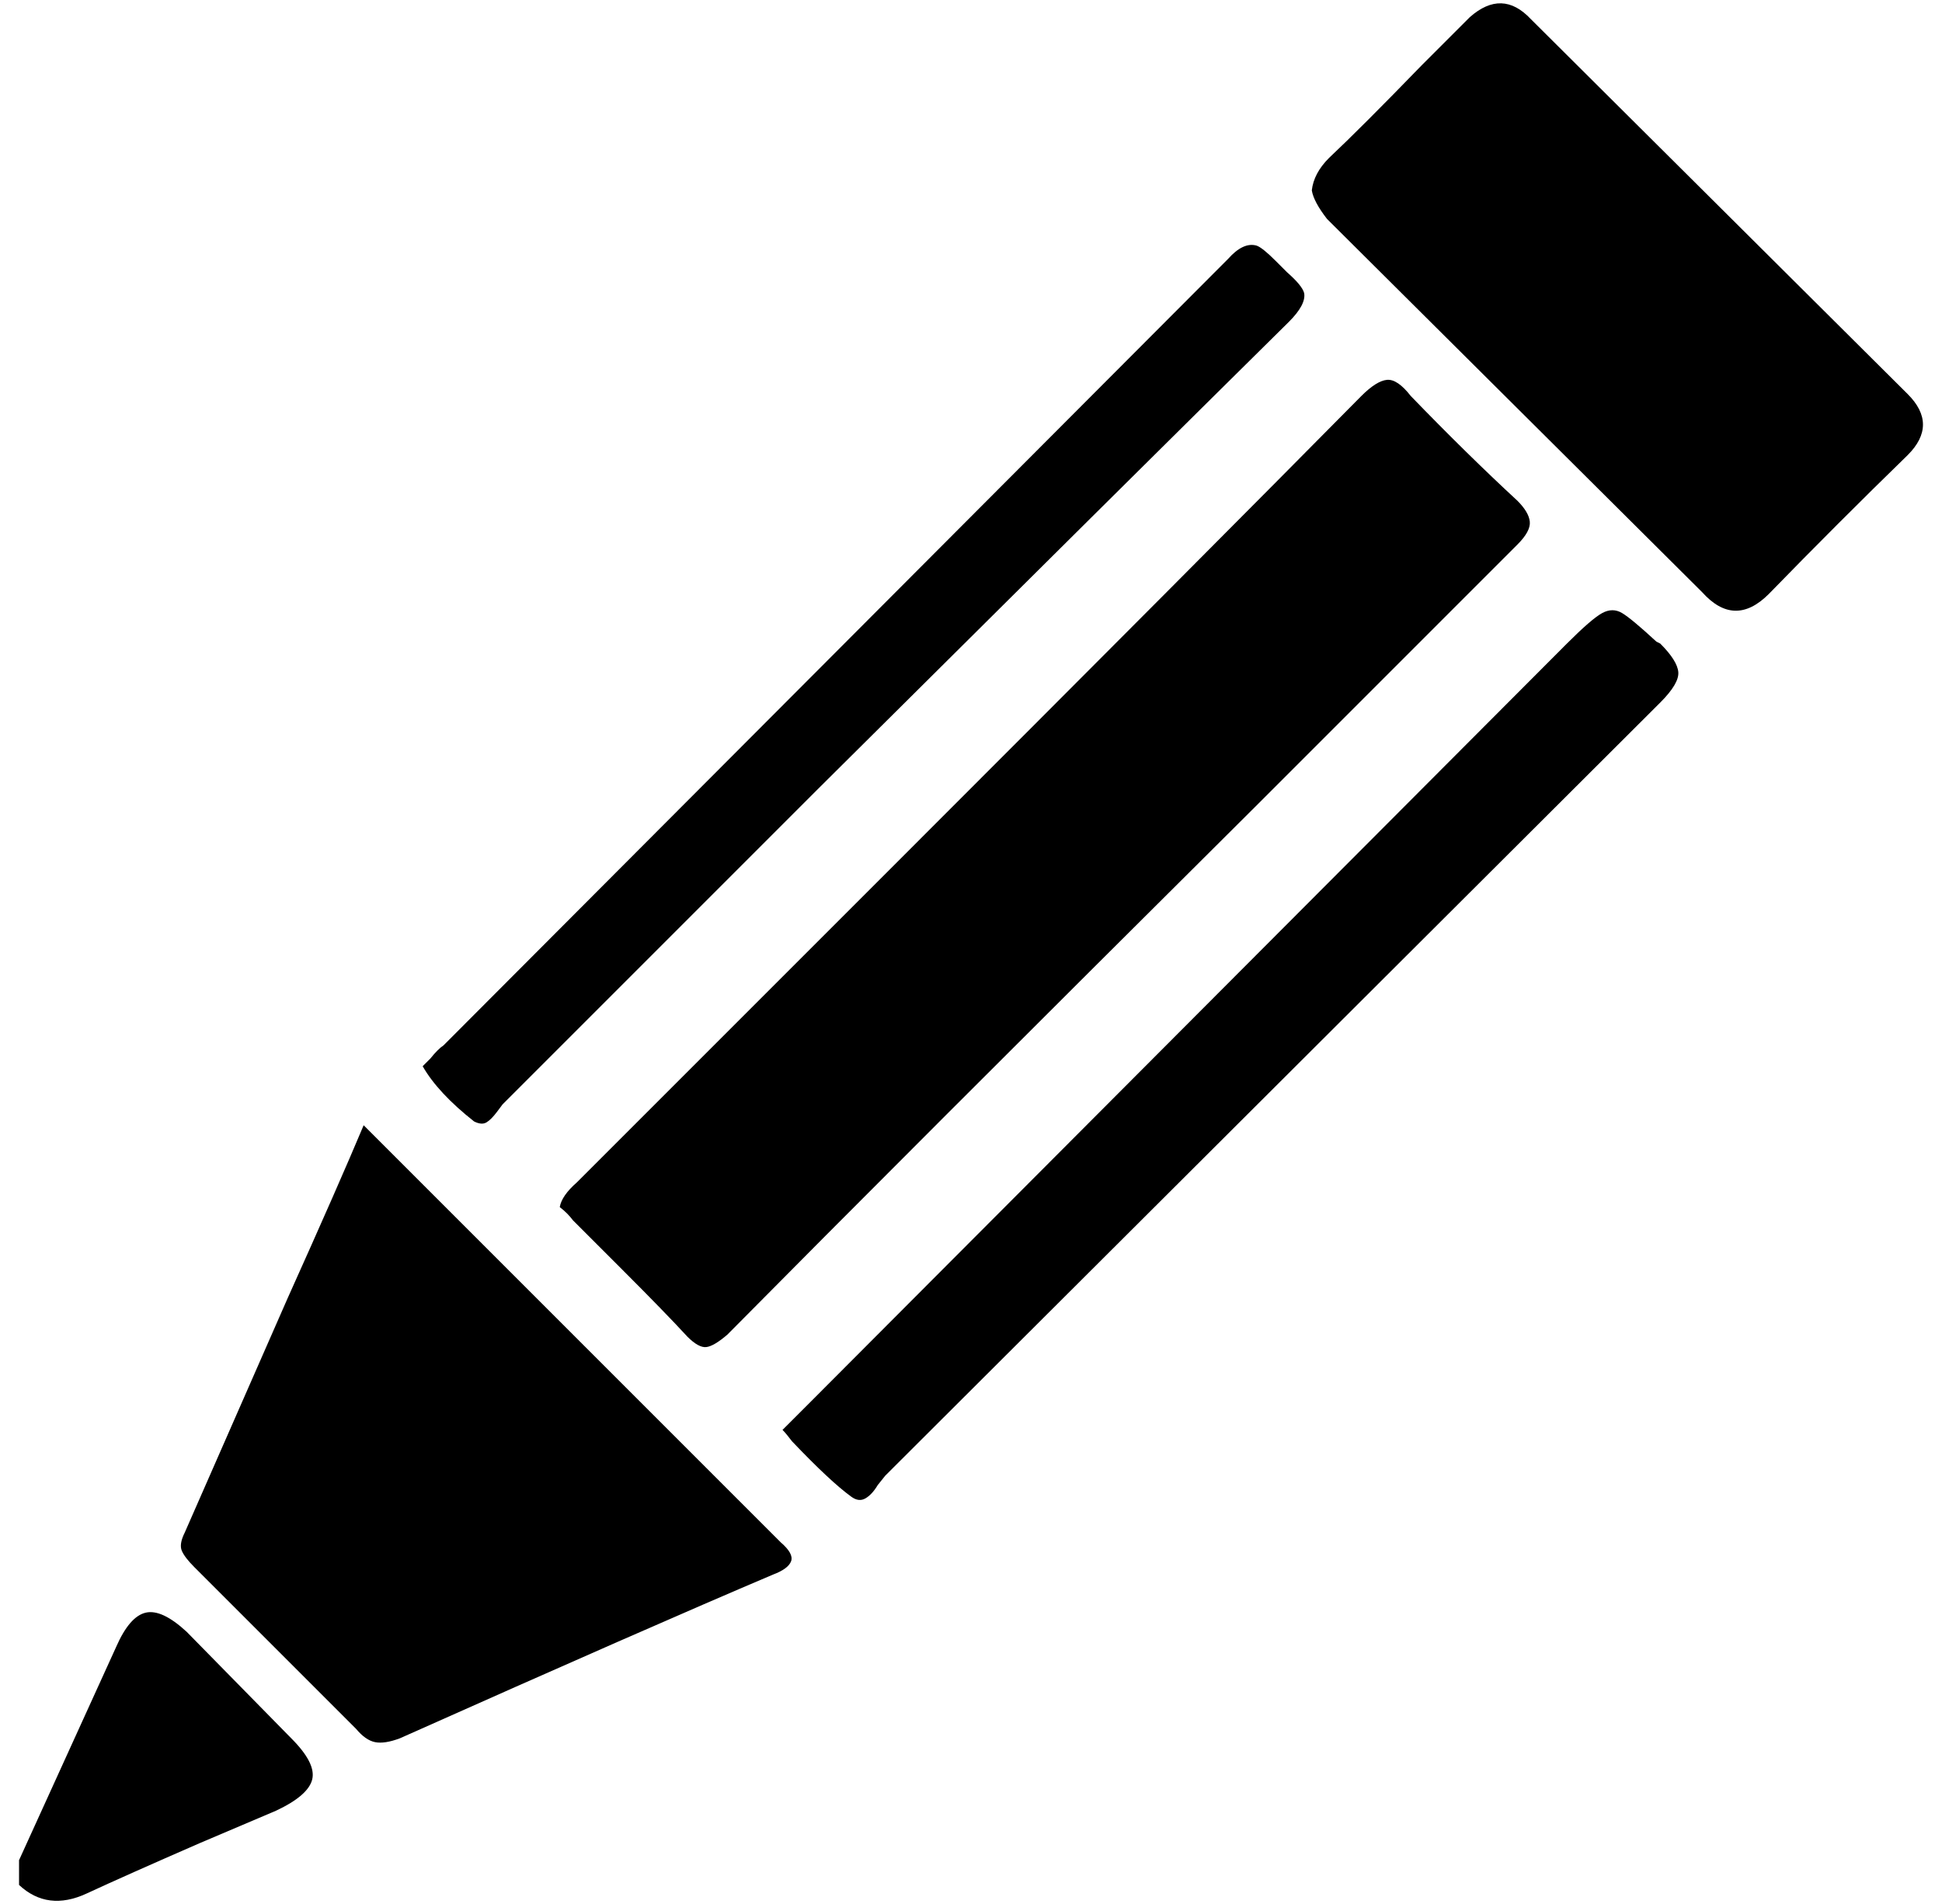 <svg xmlns="http://www.w3.org/2000/svg" viewBox="-10 0 1020 1000"><path d="M0 990q15 14 35.5 4.5T95 968l40-17q17-8 19-16.5T143 913l-55-56q-13-12-21.5-10T51 865L0 977zm284-356q4 3 7 7l26 26q23 23 34 35 6 6 10 5.5t11-6.5q92-93 277-277l138-138q7-7 6.5-12t-6.5-11q-26-24-56-55-7-9-12.5-8.5T705 208q-82 83-248 249L293 621q-8 7-9 13zm-103-43q-13 31-40 91L87 805q-3 6-1.5 9.5T92 823l85 85q5 6 10 7t13-2q130-58 196-86 8-3 9.5-7t-5.5-10zm498-491q1 6 8 15l197 196q17 19 35 1 36-37 73-73 16-16 0-32L794 10q-15-16-32-1l-25 25q-32 33-49 49-8 8-9 17zM401 751q2 2 5 6 20 21 31 29 4 3 7.5 1t6.5-7l4-5 407-406q10-10 9.5-16t-9.5-15l-2-1q-13-12-18-15t-10.5 0-18.5 16L416 736l-9 9zM212 560q8 14 27 29 4 2 6.5.5t5.5-5.5l3-4 165-165q165-164 248-246 9-9 8-15-1-4-9-11l-6-6q-7-7-10-8-7-2-15 7L223 549q-3 2-7 7z"/></svg>
